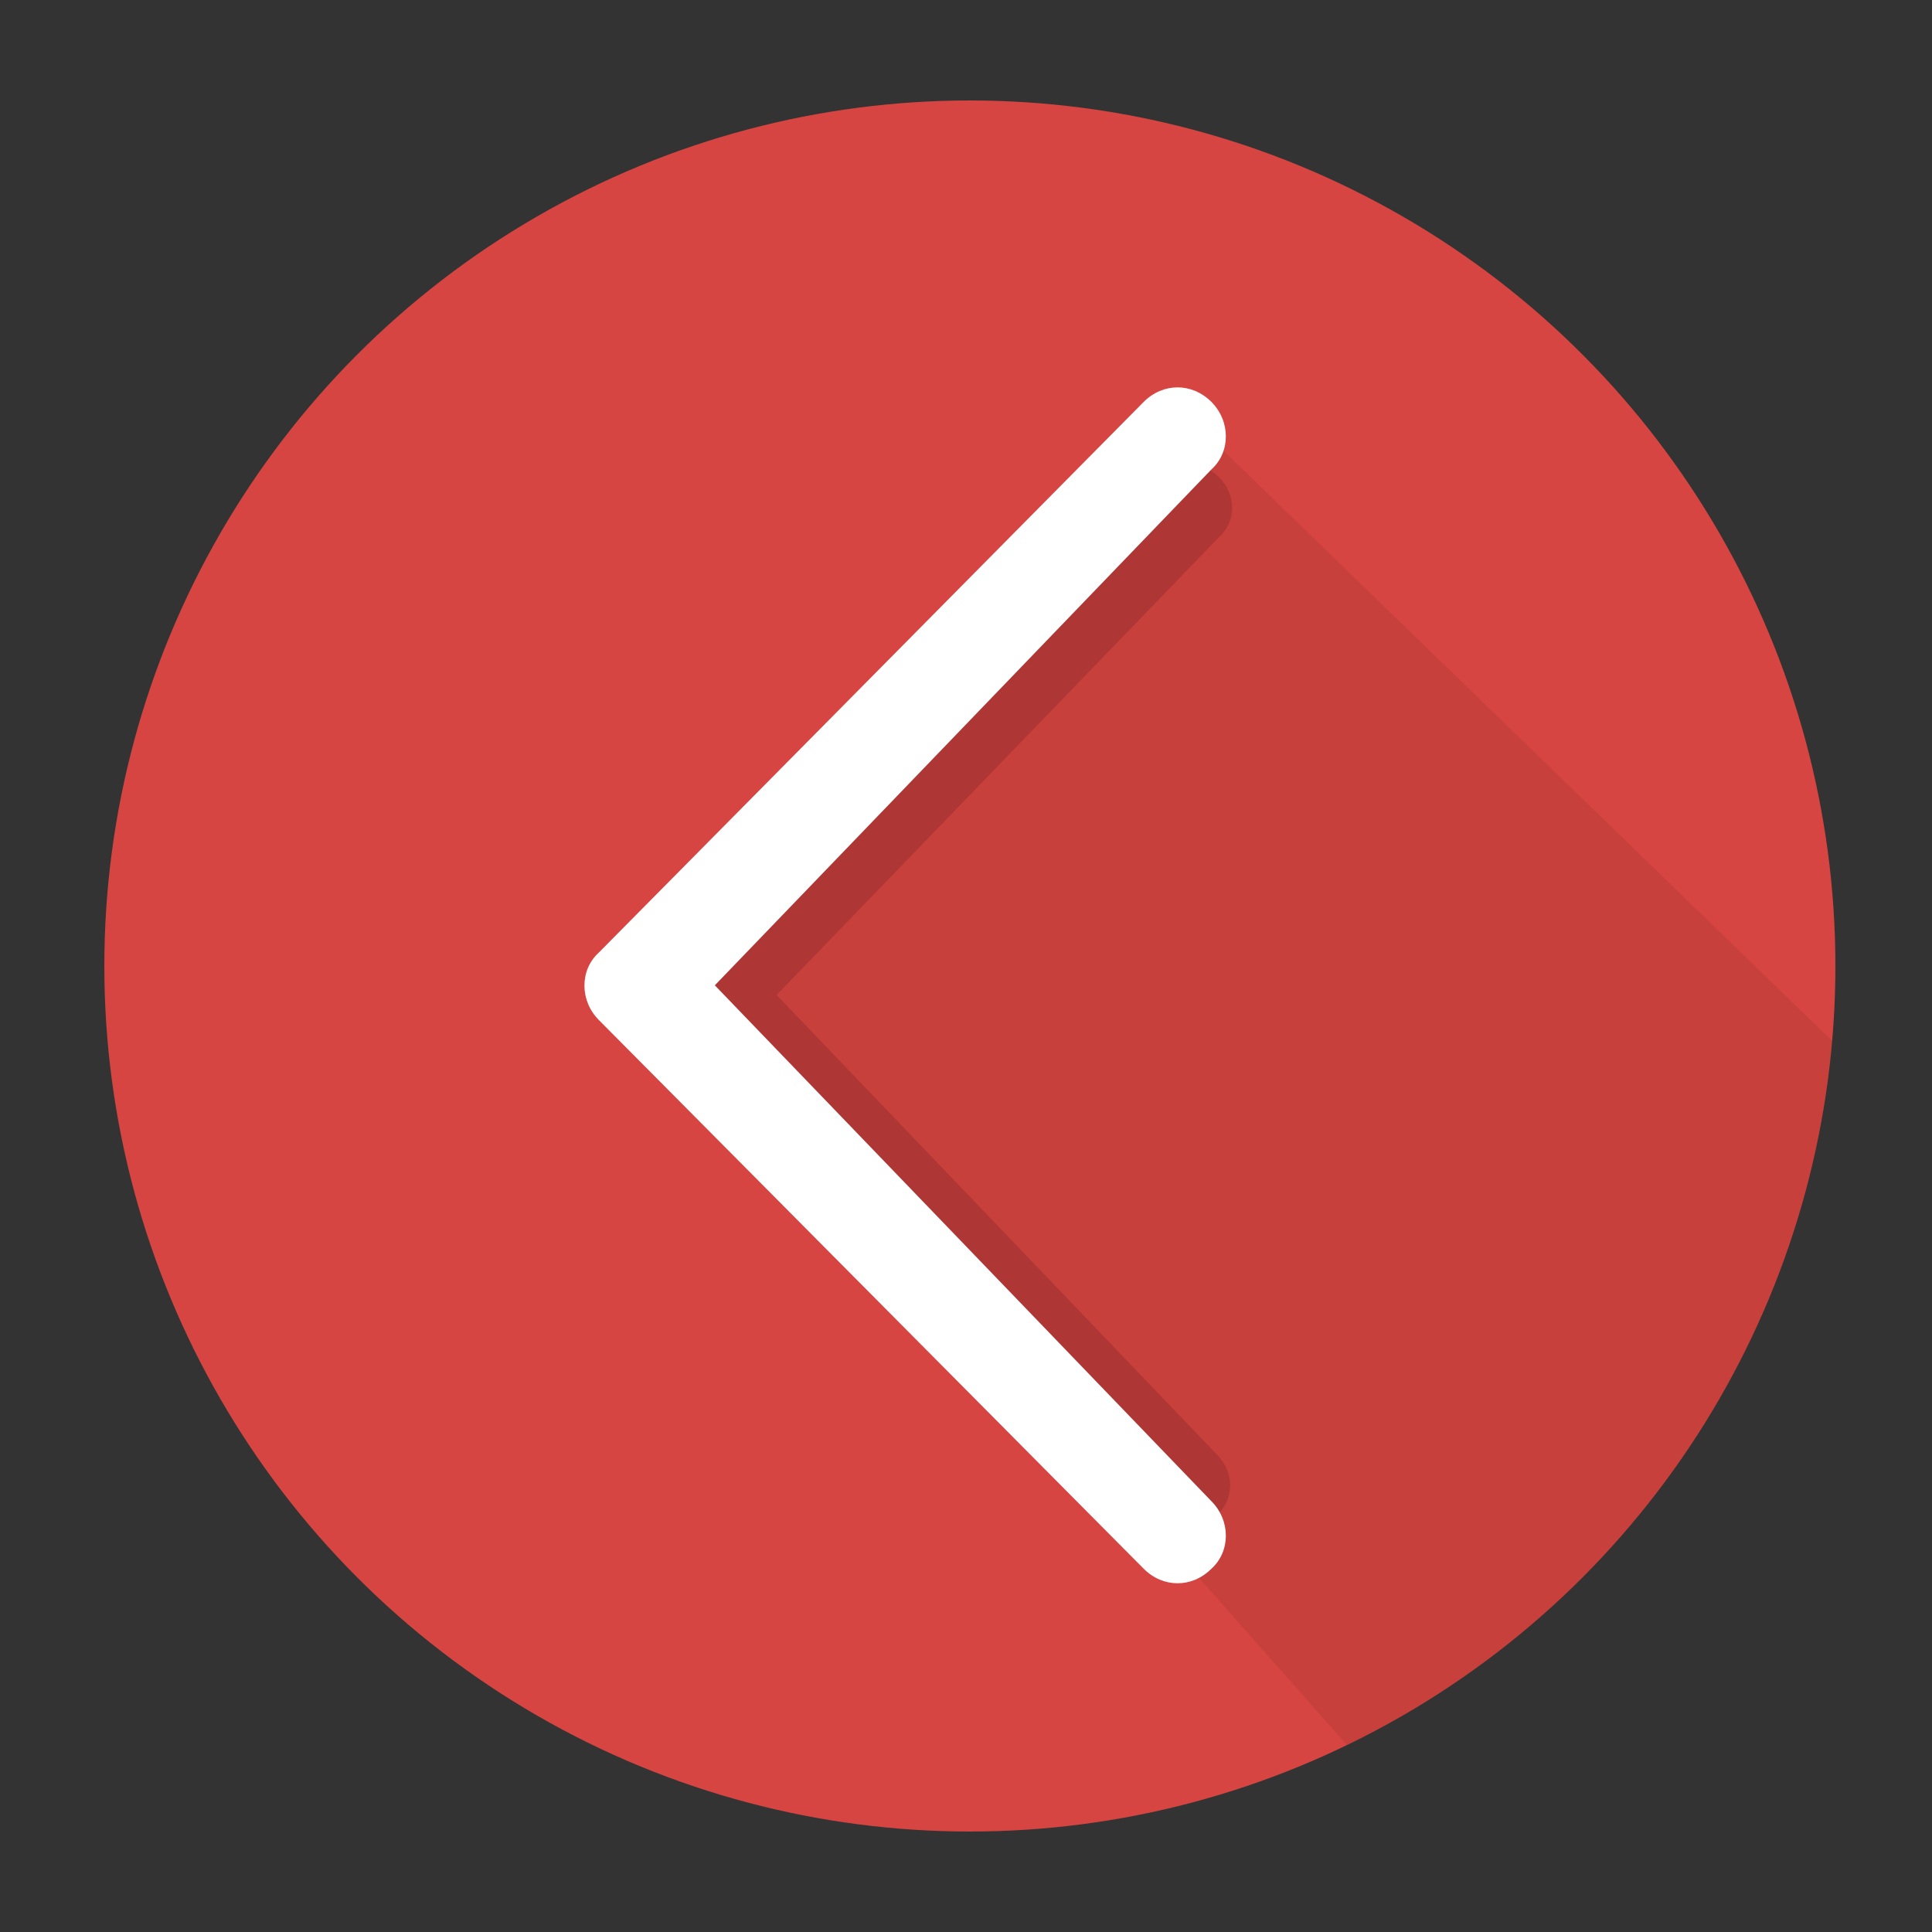 <?xml version="1.0" encoding="utf-8"?>
<!-- Generator: Adobe Illustrator 19.1.0, SVG Export Plug-In . SVG Version: 6.00 Build 0)  -->
<svg version="1.1" id="Laag_1" xmlns="http://www.w3.org/2000/svg" xmlns:xlink="http://www.w3.org/1999/xlink" x="0px" y="0px"
	 viewBox="0 0 100 100" style="enable-background:new 0 0 100 100;" xml:space="preserve">
<rect x="0" y="0" width="100" height="100" fill="#333333" stroke="none"/>
<style type="text/css">
	.st0{fill:#D64541;}
	.st1{opacity:0.27;}
	.st2{fill:#6B2222;}
	.st3{opacity:0.64;}
	.st4{opacity:0.21;clip-path:url(#SVGID_2_);fill:#6B2222;}
	.st5{fill:#FFFFFF;}
</style>
<circle class="st0" cx="50.2" cy="50" r="44.8"/>
<g class="st1">
	<path class="st2" d="M63,75.3c0.9,0.9,0.9,2.3,0,3.1c-0.9,0.9-2.2,0.9-3.1,0L34.9,53.1c-0.9-0.9-0.9-2.3,0-3.1l25.1-25.3
		c0.9-0.9,2.2-0.9,3.1,0c0.9,0.9,0.9,2.3,0,3.1L40.2,51.5L63,75.3z"/>
</g>
<g class="st3">
	<defs>
		<circle id="SVGID_1_" class="st3" cx="50.2" cy="50" r="44.8"/>
	</defs>
	<clipPath id="SVGID_2_">
		<use xlink:href="#SVGID_1_"  style="overflow:visible;"/>
	</clipPath>
	<polyline class="st4" points="63.3,23.3 102.8,61.6 71.2,92 60.4,79.8 33.9,53.4 	"/>
</g>
<g>
	<path class="st5" d="M62.7,77.7c1,1,1,2.6,0,3.5c-1,1-2.5,1-3.5,0L31,52.8c-1-1-1-2.6,0-3.5l28.2-28.5c1-1,2.5-1,3.5,0
		c1,1,1,2.6,0,3.5L37,51L62.7,77.7z"/>
</g>
</svg>
